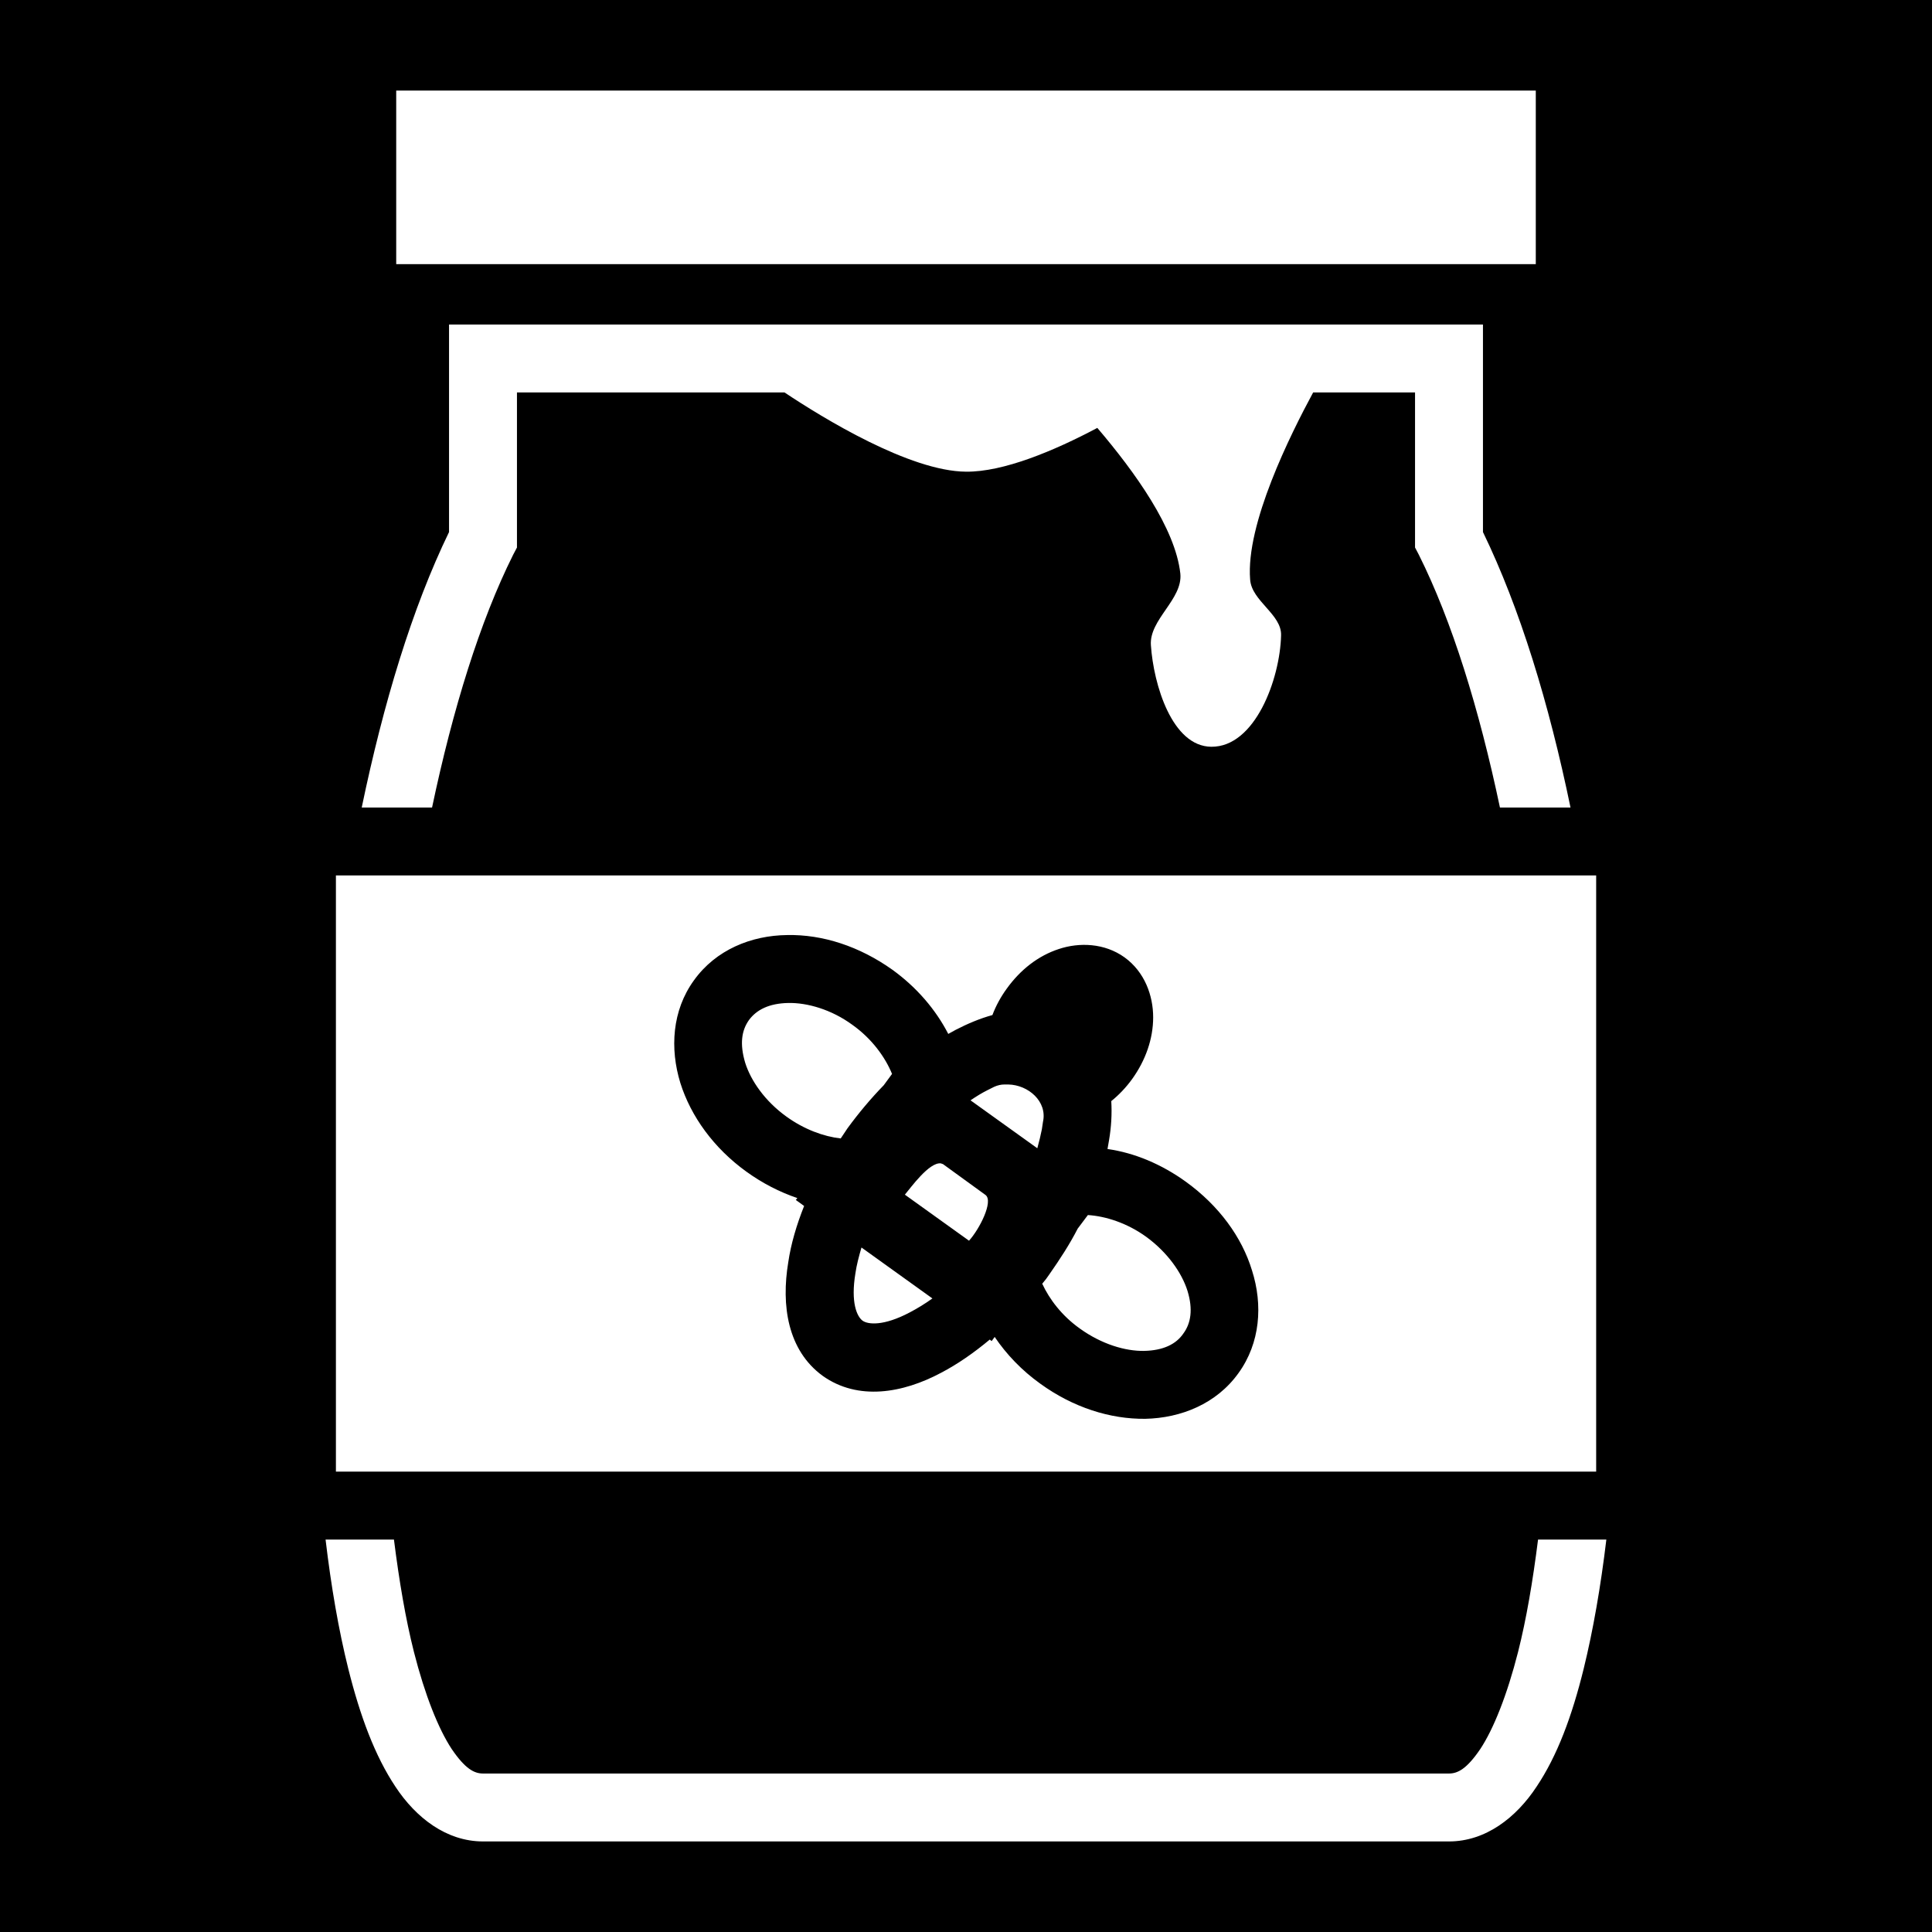 <svg xmlns="http://www.w3.org/2000/svg" viewBox="0 0 512 512" height="1em" width="1em">
  <path d="M0 0h512v512H0z"/>
  <path fill="#fff" d="M105 24v46h302V24zm14 62v55c-9.8 20.2-17.4 45.4-23.14 73h18.64c5.5-26.1 12.7-49.4 21.5-67l1-1.9V104h70.9c10.2 6.8 33.2 20.9 48.1 21 9.9.1 23.3-5.5 34.8-11.6 9.9 11.6 20.7 26.6 22 38.6.7 6.8-8.3 12.2-7.8 19 .7 10.4 5.6 26.8 16 26.9 11.6.1 18.2-17.9 18.5-29.5.2-5.6-7.8-9.1-8.2-14.8-1.2-14.7 10.7-38.5 16.7-49.6h27v41.1l1 1.9c8.8 17.6 16 40.9 21.5 67h18.7c-5.7-27.6-13.4-52.8-23.2-73V86zM89.02 232v158H423V232zm119.58 15.8c9.4-.2 19.2 3 27.9 9.2 6.5 4.7 11.5 10.6 14.8 17 .7-.4 1.3-.7 2-1.1 3.1-1.6 6.4-3 9.7-3.9.9-2.4 2.2-4.8 3.8-7 3.6-5 8.3-8.7 13.8-10.5 5.4-1.8 12.1-1.6 17.4 2.2 5.4 3.9 7.6 10.2 7.6 15.9 0 5.7-2 11.4-5.6 16.4-1.6 2.2-3.5 4.2-5.5 5.8.2 3.4 0 6.9-.6 10.4-.1.8-.3 1.5-.4 2.3 7.1 1 14.3 4 20.8 8.7 8.7 6.3 14.8 14.6 17.5 23.5 2.9 9.1 2.2 19.2-3.6 27.2-5.8 8.1-15.2 11.9-24.7 12.1-9.3.1-19.1-3-27.8-9.3-4.9-3.5-9-7.8-12.1-12.4l-.8 1.1-.5-.4c-4.2 3.5-8.5 6.5-12.9 8.8-10.1 5.4-22 7.5-31.4.8-9.3-6.8-11-18.7-9.1-30.1.7-4.8 2.2-9.9 4.2-14.9l-2.2-1.6.4-.5c-4.7-1.6-9.2-3.9-13.5-7-8.6-6.2-14.7-14.6-17.5-23.5-2.8-9.1-2.2-19.2 3.6-27.2 5.8-8.1 15.2-11.9 24.7-12zm.3 18c-5.1.1-8.4 1.8-10.4 4.5-2 2.8-2.5 6.4-1 11.4 1.5 4.7 5.2 10.1 10.9 14.2 4.7 3.4 9.9 5.3 14.4 5.8l1.8-2.7c3-4.1 6.2-7.9 9.6-11.4l2.2-3c-1.8-4.4-5.3-9.3-10.5-13-5.6-4.1-12-5.9-17-5.8zm57.3 21.6c-.9 0-1.8.2-2.7.6l-1.8.9c-1.4.7-2.9 1.6-4.5 2.7l17.7 12.7c.5-1.8.9-3.5 1.2-5 .1-.7.2-1.3.3-2 1.2-5.4-3.9-9.8-9.2-9.9h-1zm-16.9 20.9c-3.1-.3-7.9 6.4-9.5 8.3l17 12.2c2.8-3.1 6.5-10.4 4.4-12.1l-11.3-8.2c-.2-.1-.4-.1-.6-.2zm39 13.7l-2.7 3.6c-2.1 4.1-4.7 8.1-7.5 12.1-.6.9-1.2 1.7-1.9 2.5 1.9 4.1 5.2 8.5 10 11.9 5.7 4.1 12 6 17 5.9 5.1-.1 8.5-1.8 10.4-4.6 2-2.7 2.6-6.4 1.1-11.3-1.5-4.8-5.3-10.2-10.9-14.3-5.1-3.7-10.8-5.5-15.5-5.8zm-60 8.6c-.7 2.4-1.3 4.7-1.6 6.8-1.3 7.8.4 11.5 1.9 12.6 1.4 1 5.5 1.5 12.5-2.2 1.9-1 3.9-2.2 6-3.7zM86.28 408c1.48 12.5 3.47 24 6.01 34.2 3.15 12.6 7.05 23.1 12.51 31.3 5.4 8.2 13.5 14.5 23.2 14.5h256c9.7 0 17.8-6.3 23.2-14.5 5.5-8.2 9.4-18.7 12.5-31.3 2.5-10.2 4.5-21.7 6-34.2h-18.1c-1.4 11.1-3.1 21.1-5.3 29.8-2.9 11.4-6.5 20.4-10 25.7-3.6 5.3-6 6.5-8.3 6.5H128c-2.3 0-4.7-1.2-8.3-6.5-3.5-5.3-7.1-14.3-10-25.7-2.2-8.7-3.9-18.7-5.3-29.8z"/>
</svg>
